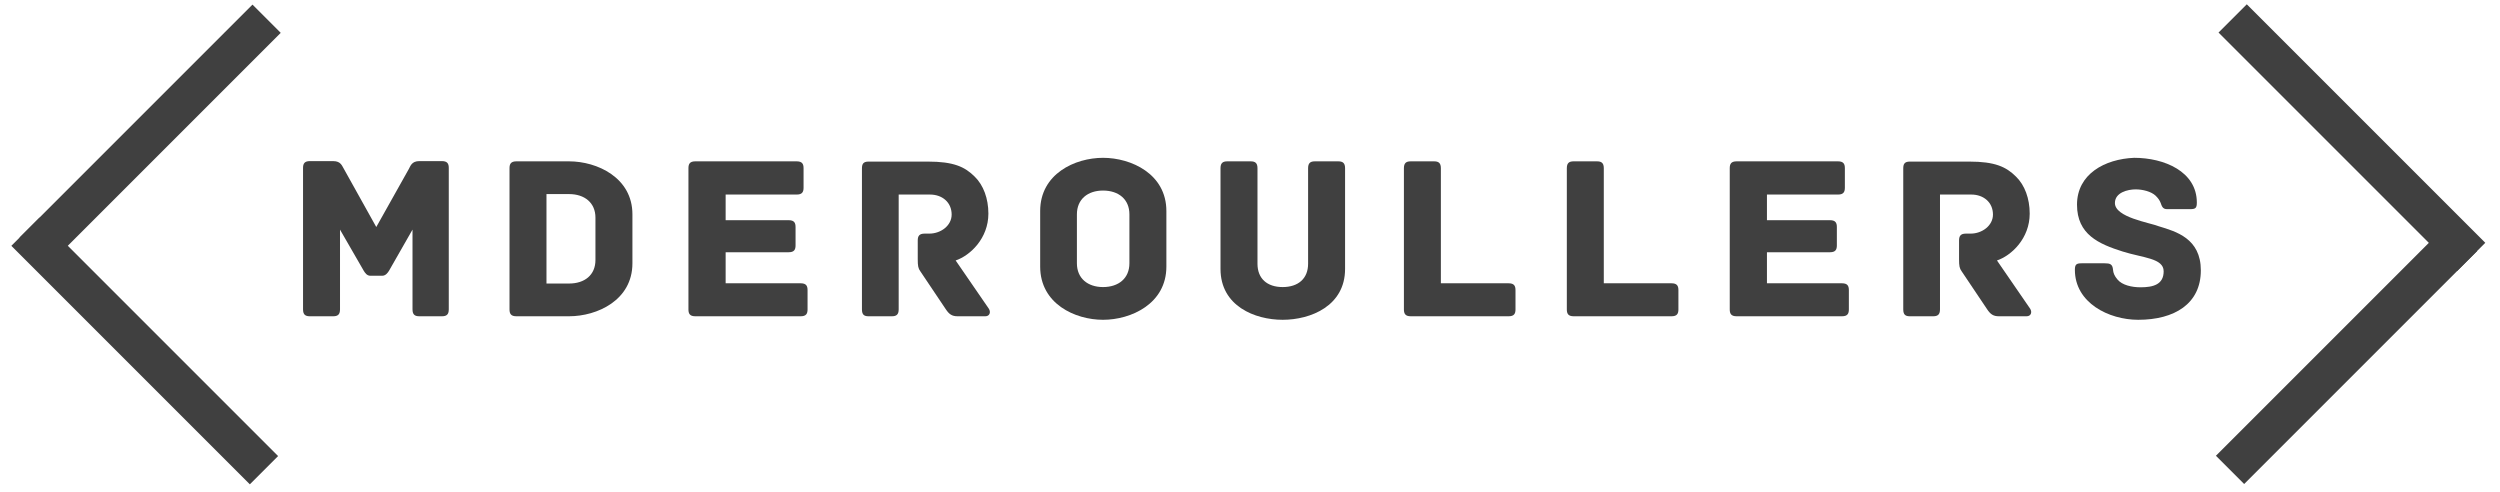 <svg xmlns="http://www.w3.org/2000/svg" xmlns:xlink="http://www.w3.org/1999/xlink" width="498" zoomAndPan="magnify" viewBox="0 0 373.5 73.5" height="98" preserveAspectRatio="xMidYMid meet" version="1.0"><defs><g/><clipPath id="63a880f1b9"><path d="M 299 0 L 371.988 0 L 371.988 73 L 299 73 Z M 299 0 " clip-rule="nonzero"/></clipPath><clipPath id="88bd95e70e"><path d="M 299 1 L 371.988 1 L 371.988 73.004 L 299 73.004 Z M 299 1 " clip-rule="nonzero"/></clipPath><clipPath id="57801a83fc"><path d="M 1.012 0 L 74 0 L 74 73.004 L 1.012 73.004 Z M 1.012 0 " clip-rule="nonzero"/></clipPath><clipPath id="bcd7ac14b1"><path d="M 1.012 0 L 74 0 L 74 72 L 1.012 72 Z M 1.012 0 " clip-rule="nonzero"/></clipPath></defs><g fill="#404040" fill-opacity="1"><g transform="translate(42.672, 47.25)"><g><path d="M 23.355 -23.18 L 19.977 -23.18 C 18.816 -23.18 18.641 -22.406 18.395 -21.984 L 13.543 -13.332 L 8.723 -21.984 C 8.441 -22.406 8.301 -23.18 7.105 -23.18 L 3.621 -23.18 C 2.812 -23.18 2.602 -22.793 2.602 -22.16 L 2.602 -1.02 C 2.602 -0.211 2.988 0 3.621 0 L 7.105 0 C 7.738 0 8.125 -0.211 8.125 -1.02 L 8.125 -12.945 L 11.676 -6.789 C 11.852 -6.508 12.133 -6.051 12.664 -6.051 L 14.422 -6.051 C 14.949 -6.051 15.266 -6.508 15.441 -6.789 L 18.957 -12.945 L 18.957 -1.02 C 18.957 -0.211 19.344 0 19.977 0 L 23.355 0 C 23.988 0 24.375 -0.211 24.375 -1.02 L 24.375 -22.16 C 24.375 -22.793 24.164 -23.18 23.355 -23.18 Z M 23.355 -23.18 "/></g></g></g><g fill="#404040" fill-opacity="1"><g transform="translate(73.519, 47.25)"><g><path d="M 11.5 -23.145 L 3.621 -23.145 C 2.812 -23.145 2.602 -22.758 2.602 -22.125 L 2.602 -1.02 C 2.602 -0.387 2.812 0 3.621 0 L 11.5 0 C 15.688 0 20.965 -2.391 20.965 -7.914 L 20.965 -15.23 C 20.965 -20.719 15.688 -23.145 11.5 -23.145 Z M 15.441 -14.738 L 15.441 -8.406 C 15.441 -6.156 13.824 -4.891 11.5 -4.891 L 8.125 -4.891 L 8.125 -18.254 L 11.5 -18.254 C 13.824 -18.254 15.441 -16.953 15.441 -14.738 Z M 15.441 -14.738 "/></g></g></g><g fill="#404040" fill-opacity="1"><g transform="translate(100.251, 47.25)"><g><path d="M 19.379 -4.926 L 8.16 -4.926 L 8.16 -9.566 L 17.586 -9.566 C 18.395 -9.566 18.605 -9.953 18.605 -10.586 L 18.605 -13.332 C 18.605 -13.965 18.395 -14.352 17.586 -14.352 L 8.16 -14.352 L 8.16 -18.184 L 18.781 -18.184 C 19.59 -18.184 19.801 -18.57 19.801 -19.203 L 19.801 -22.125 C 19.801 -22.758 19.59 -23.145 18.781 -23.145 L 3.621 -23.145 C 2.812 -23.145 2.602 -22.758 2.602 -22.125 L 2.602 -1.02 C 2.602 -0.387 2.812 0 3.621 0 L 19.379 0 C 20.188 0 20.398 -0.387 20.398 -1.02 L 20.398 -3.902 C 20.398 -4.539 20.188 -4.926 19.379 -4.926 Z M 19.379 -4.926 "/></g></g></g><g fill="#404040" fill-opacity="1"><g transform="translate(126.173, 47.25)"><g><path d="M 21.562 -1.125 L 16.602 -8.336 C 18.781 -9.074 21.492 -11.641 21.492 -15.336 C 21.492 -17.586 20.754 -19.59 19.449 -20.859 C 17.973 -22.336 16.285 -23.109 12.453 -23.109 L 3.586 -23.109 C 2.777 -23.109 2.602 -22.723 2.602 -22.09 L 2.602 -1.02 C 2.602 -0.211 2.953 0 3.586 0 L 7.07 0 C 7.703 0 8.09 -0.211 8.09 -1.02 L 8.09 -18.184 L 12.77 -18.184 C 14.598 -18.184 16.004 -17.023 16.004 -15.195 C 16.004 -13.543 14.387 -12.348 12.664 -12.348 L 11.957 -12.348 C 11.148 -12.348 10.938 -11.957 10.938 -11.324 L 10.938 -8.512 C 10.938 -7.527 11.008 -7.141 11.324 -6.719 L 15.125 -1.055 C 15.617 -0.316 16.039 0 16.883 0 L 21.035 0 C 21.703 0 21.879 -0.633 21.562 -1.125 Z M 21.562 -1.125 "/></g></g></g><g fill="#404040" fill-opacity="1"><g transform="translate(153.468, 47.25)"><g><path d="M 20.789 -7.422 L 20.789 -15.723 C 20.789 -21.281 15.512 -23.672 11.324 -23.672 C 7.141 -23.672 1.934 -21.281 1.934 -15.723 L 1.934 -7.422 C 1.934 -1.863 7.141 0.527 11.324 0.527 C 15.512 0.527 20.789 -1.863 20.789 -7.422 Z M 15.266 -15.23 L 15.266 -7.914 C 15.266 -5.664 13.648 -4.363 11.324 -4.363 C 9.039 -4.363 7.422 -5.664 7.422 -7.914 L 7.422 -15.23 C 7.422 -17.48 9.039 -18.781 11.324 -18.781 C 13.648 -18.781 15.266 -17.48 15.266 -15.23 Z M 15.266 -15.23 "/></g></g></g><g fill="#404040" fill-opacity="1"><g transform="translate(180.024, 47.25)"><g><path d="M 19.906 -23.145 L 16.426 -23.145 C 15.793 -23.145 15.406 -22.934 15.406 -22.125 L 15.406 -7.844 C 15.406 -5.629 13.93 -4.363 11.605 -4.363 C 9.285 -4.363 7.844 -5.629 7.844 -7.844 L 7.844 -22.125 C 7.844 -22.934 7.457 -23.145 6.824 -23.145 L 3.34 -23.145 C 2.707 -23.145 2.32 -22.934 2.32 -22.125 L 2.32 -7.07 C 2.32 -1.547 7.422 0.527 11.605 0.527 C 15.793 0.527 20.93 -1.547 20.93 -7.07 L 20.93 -22.125 C 20.93 -22.934 20.543 -23.145 19.906 -23.145 Z M 19.906 -23.145 "/></g></g></g><g fill="#404040" fill-opacity="1"><g transform="translate(207.142, 47.25)"><g><path d="M 18.254 -4.926 L 8.125 -4.926 L 8.125 -22.125 C 8.125 -22.934 7.738 -23.145 7.105 -23.145 L 3.621 -23.145 C 2.988 -23.145 2.602 -22.934 2.602 -22.125 L 2.602 -1.02 C 2.602 -0.387 2.812 0 3.621 0 L 18.254 0 C 19.062 0 19.273 -0.387 19.273 -1.02 L 19.273 -3.902 C 19.273 -4.539 19.062 -4.926 18.254 -4.926 Z M 18.254 -4.926 "/></g></g></g><g fill="#404040" fill-opacity="1"><g transform="translate(231.482, 47.25)"><g><path d="M 18.254 -4.926 L 8.125 -4.926 L 8.125 -22.125 C 8.125 -22.934 7.738 -23.145 7.105 -23.145 L 3.621 -23.145 C 2.988 -23.145 2.602 -22.934 2.602 -22.125 L 2.602 -1.02 C 2.602 -0.387 2.812 0 3.621 0 L 18.254 0 C 19.062 0 19.273 -0.387 19.273 -1.02 L 19.273 -3.902 C 19.273 -4.539 19.062 -4.926 18.254 -4.926 Z M 18.254 -4.926 "/></g></g></g><g fill="#404040" fill-opacity="1"><g transform="translate(255.822, 47.25)"><g><path d="M 19.379 -4.926 L 8.16 -4.926 L 8.16 -9.566 L 17.586 -9.566 C 18.395 -9.566 18.605 -9.953 18.605 -10.586 L 18.605 -13.332 C 18.605 -13.965 18.395 -14.352 17.586 -14.352 L 8.16 -14.352 L 8.16 -18.184 L 18.781 -18.184 C 19.59 -18.184 19.801 -18.57 19.801 -19.203 L 19.801 -22.125 C 19.801 -22.758 19.59 -23.145 18.781 -23.145 L 3.621 -23.145 C 2.812 -23.145 2.602 -22.758 2.602 -22.125 L 2.602 -1.02 C 2.602 -0.387 2.812 0 3.621 0 L 19.379 0 C 20.188 0 20.398 -0.387 20.398 -1.02 L 20.398 -3.902 C 20.398 -4.539 20.188 -4.926 19.379 -4.926 Z M 19.379 -4.926 "/></g></g></g><g fill="#404040" fill-opacity="1"><g transform="translate(281.745, 47.25)"><g><path d="M 21.562 -1.125 L 16.602 -8.336 C 18.781 -9.074 21.492 -11.641 21.492 -15.336 C 21.492 -17.586 20.754 -19.59 19.449 -20.859 C 17.973 -22.336 16.285 -23.109 12.453 -23.109 L 3.586 -23.109 C 2.777 -23.109 2.602 -22.723 2.602 -22.09 L 2.602 -1.02 C 2.602 -0.211 2.953 0 3.586 0 L 7.07 0 C 7.703 0 8.09 -0.211 8.09 -1.02 L 8.09 -18.184 L 12.77 -18.184 C 14.598 -18.184 16.004 -17.023 16.004 -15.195 C 16.004 -13.543 14.387 -12.348 12.664 -12.348 L 11.957 -12.348 C 11.148 -12.348 10.938 -11.957 10.938 -11.324 L 10.938 -8.512 C 10.938 -7.527 11.008 -7.141 11.324 -6.719 L 15.125 -1.055 C 15.617 -0.316 16.039 0 16.883 0 L 21.035 0 C 21.703 0 21.879 -0.633 21.562 -1.125 Z M 21.562 -1.125 "/></g></g></g><g fill="#404040" fill-opacity="1"><g transform="translate(309.039, 47.25)"><g><path d="M 13.508 -13.438 C 12.098 -14 6.93 -14.773 6.93 -16.918 C 6.93 -18.5 8.863 -18.957 10.023 -18.957 C 11.078 -18.957 12.348 -18.641 13.016 -18.008 C 13.438 -17.586 13.613 -17.305 13.754 -16.953 C 13.93 -16.496 14.035 -16.004 14.703 -16.004 L 18.148 -16.004 C 18.957 -16.004 19.168 -16.145 19.168 -16.988 C 19.168 -21.633 14.281 -23.672 9.812 -23.672 C 5.418 -23.496 1.266 -21.246 1.266 -16.672 C 1.266 -12.203 4.539 -10.797 8.09 -9.672 C 11.078 -8.723 14.211 -8.688 14.211 -6.719 C 14.211 -4.75 12.664 -4.328 10.762 -4.328 C 9.461 -4.328 8.02 -4.645 7.316 -5.488 C 6.859 -6.016 6.684 -6.473 6.648 -6.93 C 6.578 -7.809 6.191 -7.914 5.383 -7.914 L 1.969 -7.914 C 1.16 -7.914 0.949 -7.738 0.949 -6.93 C 0.949 -2.004 6.016 0.527 10.41 0.527 C 15.828 0.527 19.766 -1.863 19.766 -6.859 C 19.766 -11.641 16.039 -12.664 13.508 -13.438 Z M 13.508 -13.438 "/></g></g></g><g clip-path="url(#63a880f1b9)"><path stroke-linecap="butt" transform="matrix(-0.422, -0.422, 0.422, -0.422, 367.079, 40.494)" fill="none" stroke-linejoin="miter" d="M -0.002 5.001 L 84.433 5.001 " stroke="#404040" stroke-width="10" stroke-opacity="1" stroke-miterlimit="4"/></g><g clip-path="url(#88bd95e70e)"><path stroke-linecap="butt" transform="matrix(0.422, -0.422, 0.422, 0.422, 331.056, 68.091)" fill="none" stroke-linejoin="miter" d="M -0 5.002 L 82.461 5.002 " stroke="#404040" stroke-width="10" stroke-opacity="1" stroke-miterlimit="4"/></g><g clip-path="url(#57801a83fc)"><path stroke-linecap="butt" transform="matrix(0.422, 0.422, -0.422, 0.422, 5.918, 32.505)" fill="none" stroke-linejoin="miter" d="M -0.002 5.003 L 84.433 5.003 " stroke="#404040" stroke-width="10" stroke-opacity="1" stroke-miterlimit="4"/></g><g clip-path="url(#bcd7ac14b1)"><path stroke-linecap="butt" transform="matrix(-0.422, 0.422, -0.422, -0.422, 41.941, 4.909)" fill="none" stroke-linejoin="miter" d="M 0.001 5.002 L 82.462 5.002 " stroke="#404040" stroke-width="10" stroke-opacity="1" stroke-miterlimit="4"/></g></svg>